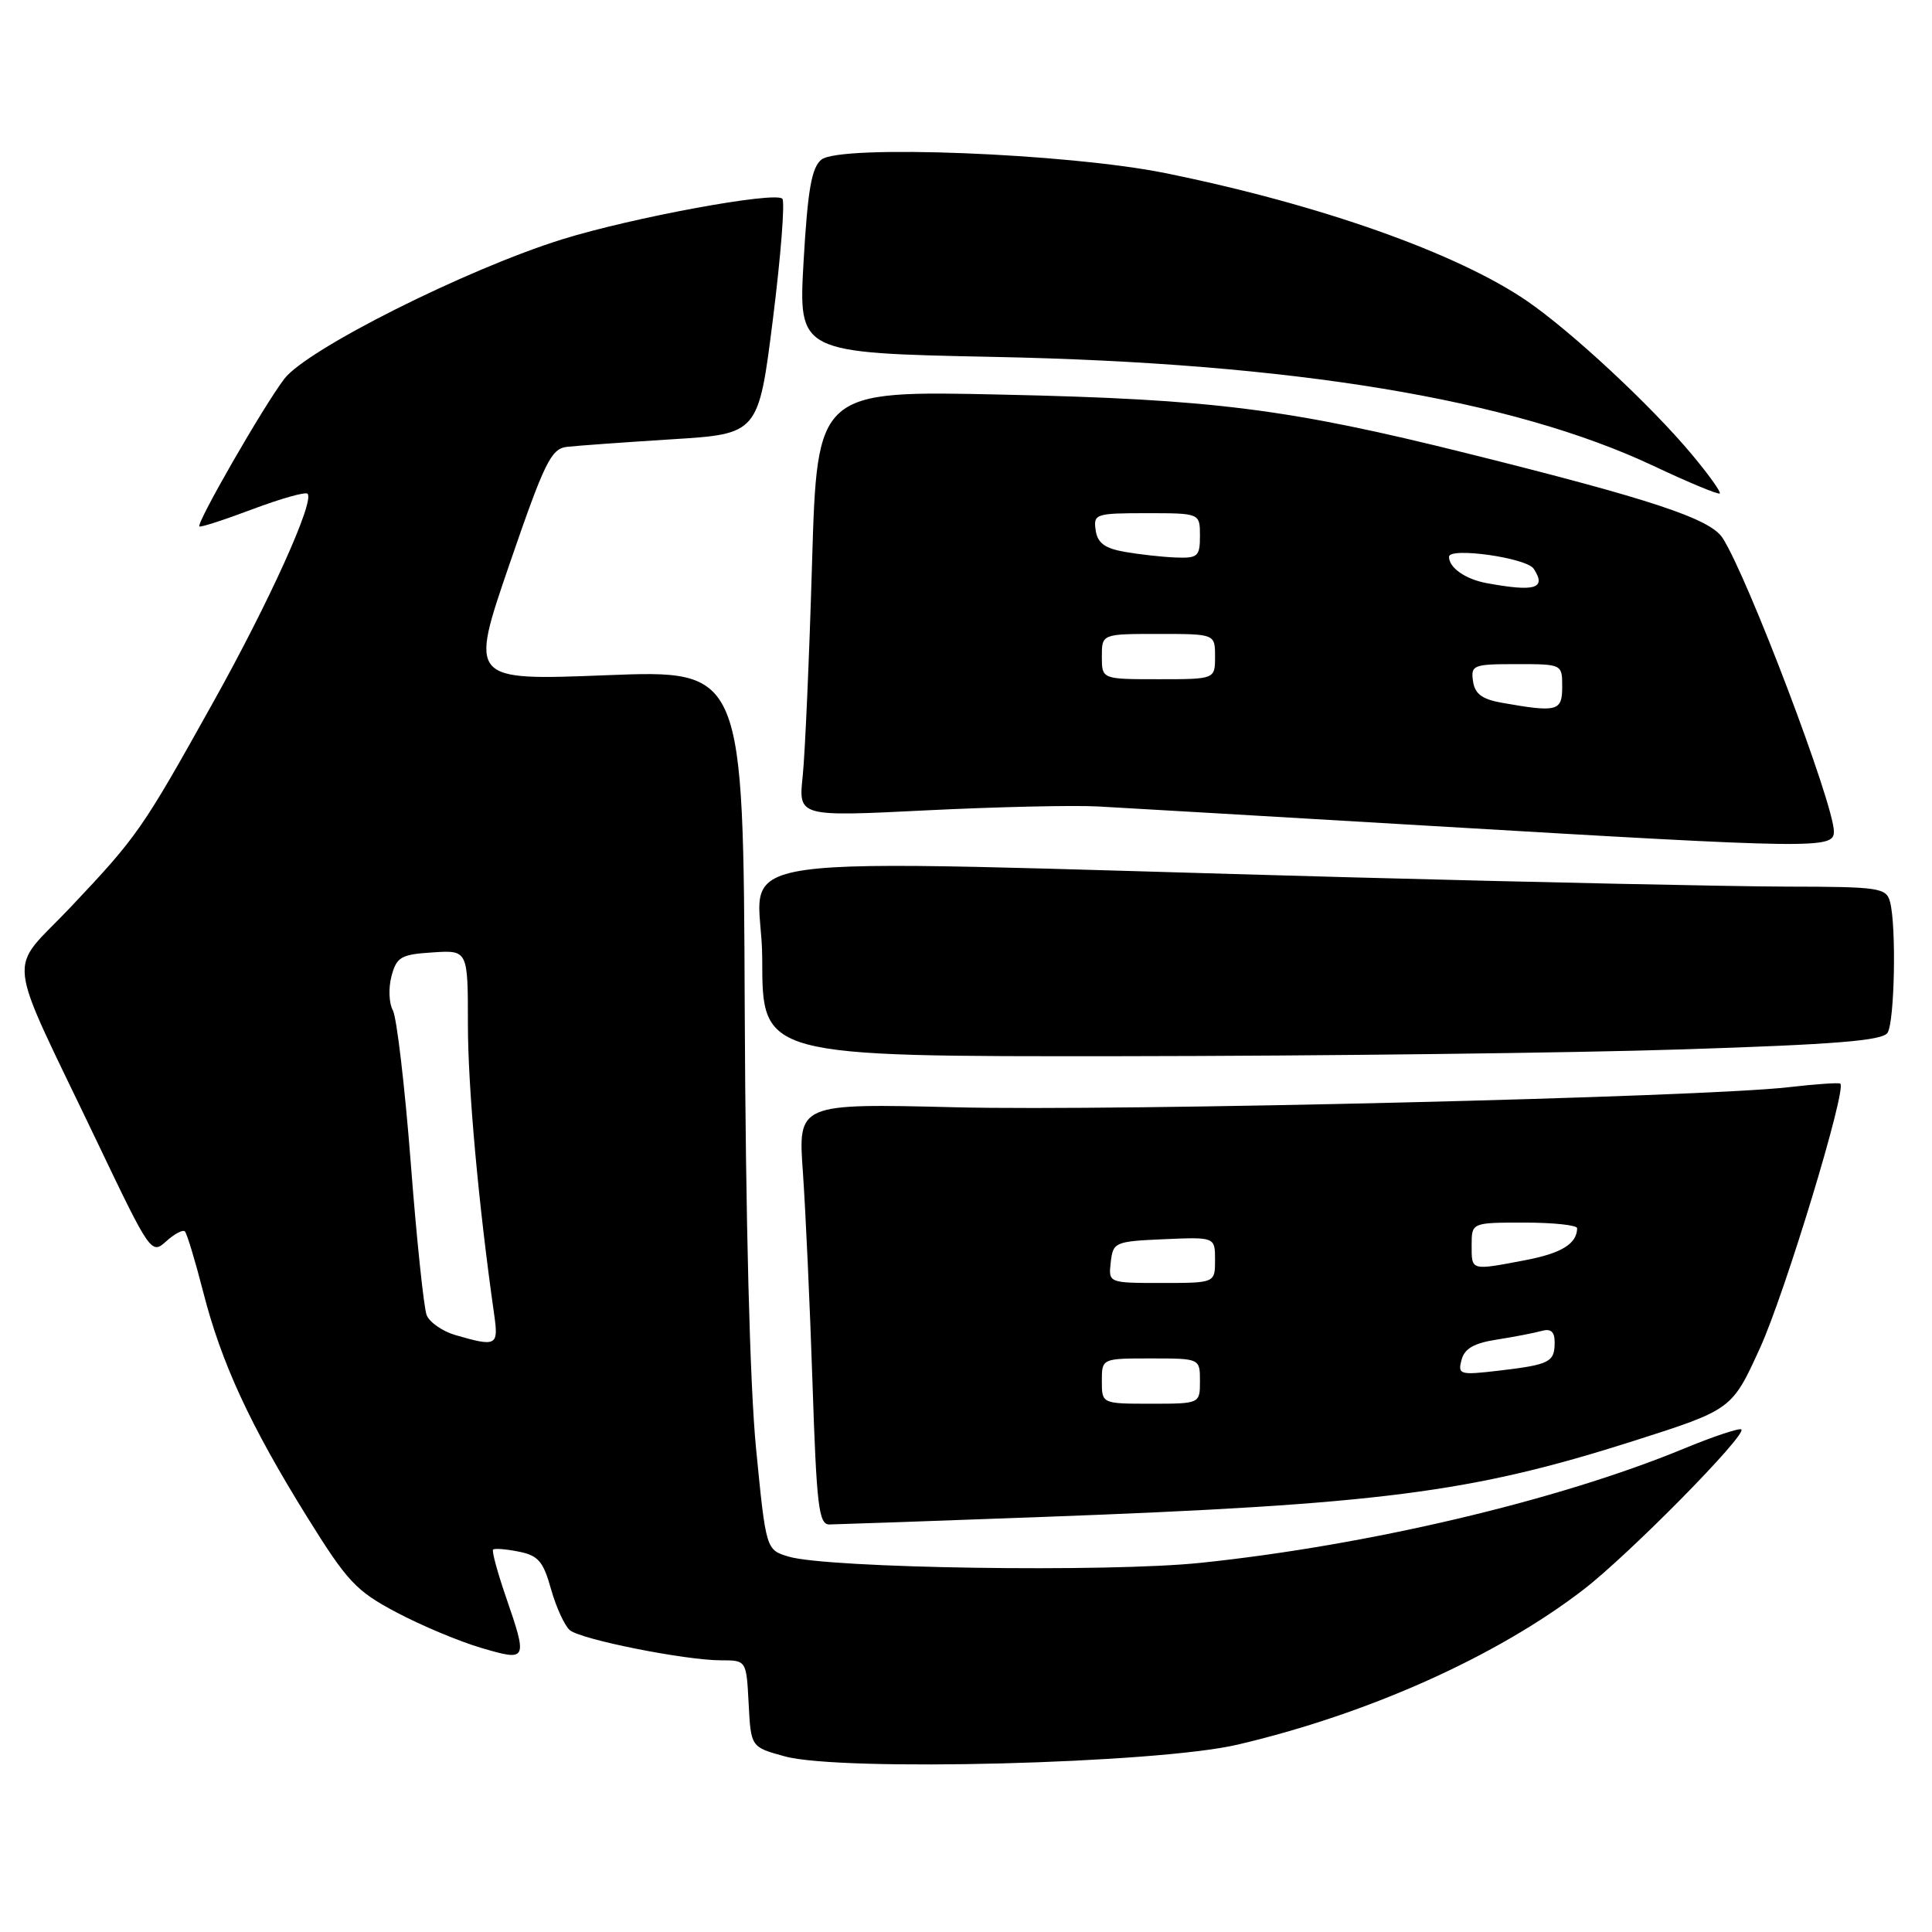 <?xml version="1.0" encoding="UTF-8" standalone="no"?>
<!DOCTYPE svg PUBLIC "-//W3C//DTD SVG 1.1//EN" "http://www.w3.org/Graphics/SVG/1.1/DTD/svg11.dtd" >
<svg xmlns="http://www.w3.org/2000/svg" xmlns:xlink="http://www.w3.org/1999/xlink" version="1.1" viewBox="0 0 256 256">
 <g >
 <path fill="currentColor"
d=" M 164.00 231.17 C 181.32 227.11 198.33 219.48 209.82 210.63 C 215.83 206.01 231.47 190.14 230.74 189.41 C 230.51 189.18 227.04 190.33 223.05 191.98 C 206.45 198.83 181.31 204.76 159.13 207.08 C 146.80 208.37 109.68 207.81 104.50 206.26 C 101.50 205.36 101.50 205.36 100.18 191.93 C 99.36 183.49 98.80 161.82 98.68 133.63 C 98.50 88.76 98.50 88.76 80.36 89.47 C 62.22 90.18 62.22 90.18 67.48 74.84 C 72.17 61.20 73.01 59.47 75.12 59.21 C 76.43 59.06 82.67 58.61 89.00 58.21 C 100.50 57.50 100.50 57.50 102.42 42.25 C 103.47 33.86 104.03 26.70 103.66 26.33 C 102.67 25.34 83.74 28.83 74.50 31.71 C 61.82 35.66 40.64 46.29 37.67 50.20 C 34.90 53.84 25.99 69.33 26.42 69.76 C 26.57 69.90 29.74 68.88 33.47 67.47 C 37.20 66.07 40.48 65.14 40.75 65.42 C 41.72 66.39 35.70 79.70 28.28 93.00 C 18.84 109.93 18.21 110.83 9.34 120.22 C 0.91 129.13 0.49 125.41 12.91 151.39 C 19.92 166.06 20.06 166.26 22.02 164.48 C 23.12 163.49 24.23 162.90 24.50 163.17 C 24.77 163.44 25.86 167.04 26.92 171.17 C 29.32 180.58 33.14 188.85 40.69 201.00 C 46.02 209.58 47.17 210.81 52.54 213.65 C 55.82 215.39 60.86 217.50 63.75 218.35 C 69.90 220.16 69.95 220.06 67.00 211.49 C 65.90 208.29 65.15 205.52 65.34 205.33 C 65.53 205.14 67.06 205.26 68.74 205.60 C 71.32 206.11 71.99 206.89 73.02 210.59 C 73.70 212.99 74.82 215.43 75.51 216.01 C 77.01 217.25 90.78 220.00 95.54 220.00 C 98.90 220.00 98.90 220.00 99.20 225.75 C 99.50 231.50 99.50 231.50 104.00 232.73 C 111.46 234.77 153.29 233.69 164.00 231.17 Z  M 138.00 201.01 C 182.96 199.34 194.91 197.80 216.50 190.92 C 229.50 186.77 229.50 186.77 233.23 178.57 C 236.55 171.27 244.74 144.30 243.85 143.59 C 243.66 143.43 240.57 143.65 237.00 144.06 C 225.49 145.39 148.17 147.26 126.62 146.72 C 105.73 146.21 105.73 146.21 106.39 155.35 C 106.74 160.38 107.32 172.94 107.66 183.25 C 108.20 199.56 108.49 202.00 109.89 202.00 C 110.78 201.99 123.42 201.55 138.00 201.01 Z  M 222.88 139.05 C 243.23 138.40 249.45 137.89 250.11 136.85 C 251.05 135.37 251.29 122.68 250.44 119.50 C 249.93 117.63 249.04 117.50 236.70 117.48 C 229.44 117.46 203.48 116.91 179.00 116.25 C 90.48 113.86 101.00 112.40 101.00 127.11 C 101.00 140.00 101.00 140.00 148.75 139.95 C 175.01 139.92 208.37 139.52 222.88 139.05 Z  M 243.00 110.18 C 243.00 106.54 231.59 76.45 228.25 71.28 C 226.60 68.73 218.84 66.16 194.44 60.08 C 170.71 54.16 160.71 52.90 132.89 52.29 C 108.28 51.74 108.28 51.74 107.60 74.62 C 107.23 87.21 106.67 99.91 106.36 102.86 C 105.79 108.22 105.79 108.22 122.65 107.38 C 131.92 106.92 142.20 106.68 145.50 106.86 C 148.80 107.04 168.82 108.21 190.00 109.46 C 240.90 112.47 243.00 112.50 243.00 110.18 Z  M 224.14 60.17 C 218.72 53.69 208.28 43.98 202.39 39.92 C 193.12 33.55 174.92 27.10 154.42 22.94 C 141.48 20.31 111.33 19.13 108.84 21.15 C 107.54 22.21 107.03 25.12 106.48 34.63 C 105.79 46.76 105.79 46.76 131.65 47.29 C 171.34 48.09 200.34 52.89 219.13 61.75 C 223.73 63.92 227.67 65.56 227.88 65.39 C 228.08 65.22 226.40 62.87 224.14 60.17 Z  M 60.36 176.91 C 58.63 176.41 56.91 175.21 56.53 174.25 C 56.16 173.29 55.20 164.18 54.42 154.00 C 53.63 143.82 52.56 134.76 52.05 133.86 C 51.54 132.95 51.46 130.93 51.87 129.36 C 52.56 126.79 53.12 126.47 57.32 126.20 C 62.00 125.89 62.00 125.89 62.00 135.73 C 62.00 144.09 63.40 159.58 65.49 174.25 C 66.07 178.33 65.78 178.48 60.36 176.91 Z  M 146.00 183.00 C 146.00 180.00 146.00 180.00 152.50 180.00 C 159.00 180.00 159.00 180.00 159.00 183.00 C 159.00 186.00 159.00 186.00 152.50 186.00 C 146.00 186.00 146.00 186.00 146.00 183.00 Z  M 193.66 180.20 C 194.05 178.69 195.31 177.97 198.35 177.50 C 200.63 177.14 203.29 176.63 204.25 176.36 C 205.50 176.01 206.00 176.44 206.00 177.87 C 206.00 180.49 205.34 180.82 198.69 181.61 C 193.41 182.23 193.15 182.15 193.66 180.20 Z  M 147.18 167.25 C 147.49 164.59 147.71 164.49 154.25 164.20 C 161.00 163.91 161.00 163.91 161.00 166.95 C 161.00 170.00 161.00 170.00 153.93 170.00 C 146.87 170.00 146.87 170.00 147.18 167.25 Z  M 195.00 165.00 C 195.00 162.00 195.00 162.00 202.00 162.00 C 205.85 162.00 208.99 162.34 208.98 162.75 C 208.94 164.82 206.90 166.07 202.06 166.99 C 194.85 168.36 195.00 168.40 195.00 165.00 Z  M 199.00 93.12 C 196.37 92.65 195.42 91.94 195.18 90.25 C 194.88 88.13 195.21 88.00 200.93 88.00 C 207.00 88.00 207.00 88.00 207.00 91.00 C 207.00 94.25 206.36 94.42 199.00 93.12 Z  M 146.00 87.00 C 146.00 84.00 146.00 84.00 153.50 84.00 C 161.00 84.00 161.00 84.00 161.00 87.00 C 161.00 90.00 161.00 90.00 153.50 90.00 C 146.00 90.00 146.00 90.00 146.00 87.00 Z  M 197.00 77.27 C 194.18 76.75 192.00 75.23 192.00 73.78 C 192.00 72.46 202.29 73.91 203.23 75.37 C 204.94 77.99 203.43 78.45 197.00 77.27 Z  M 149.00 73.12 C 146.37 72.65 145.42 71.94 145.18 70.25 C 144.87 68.10 145.17 68.00 151.93 68.00 C 159.00 68.00 159.00 68.00 159.00 71.00 C 159.00 73.74 158.72 73.99 155.75 73.87 C 153.96 73.80 150.93 73.46 149.00 73.12 Z "/>
</g>
</svg>